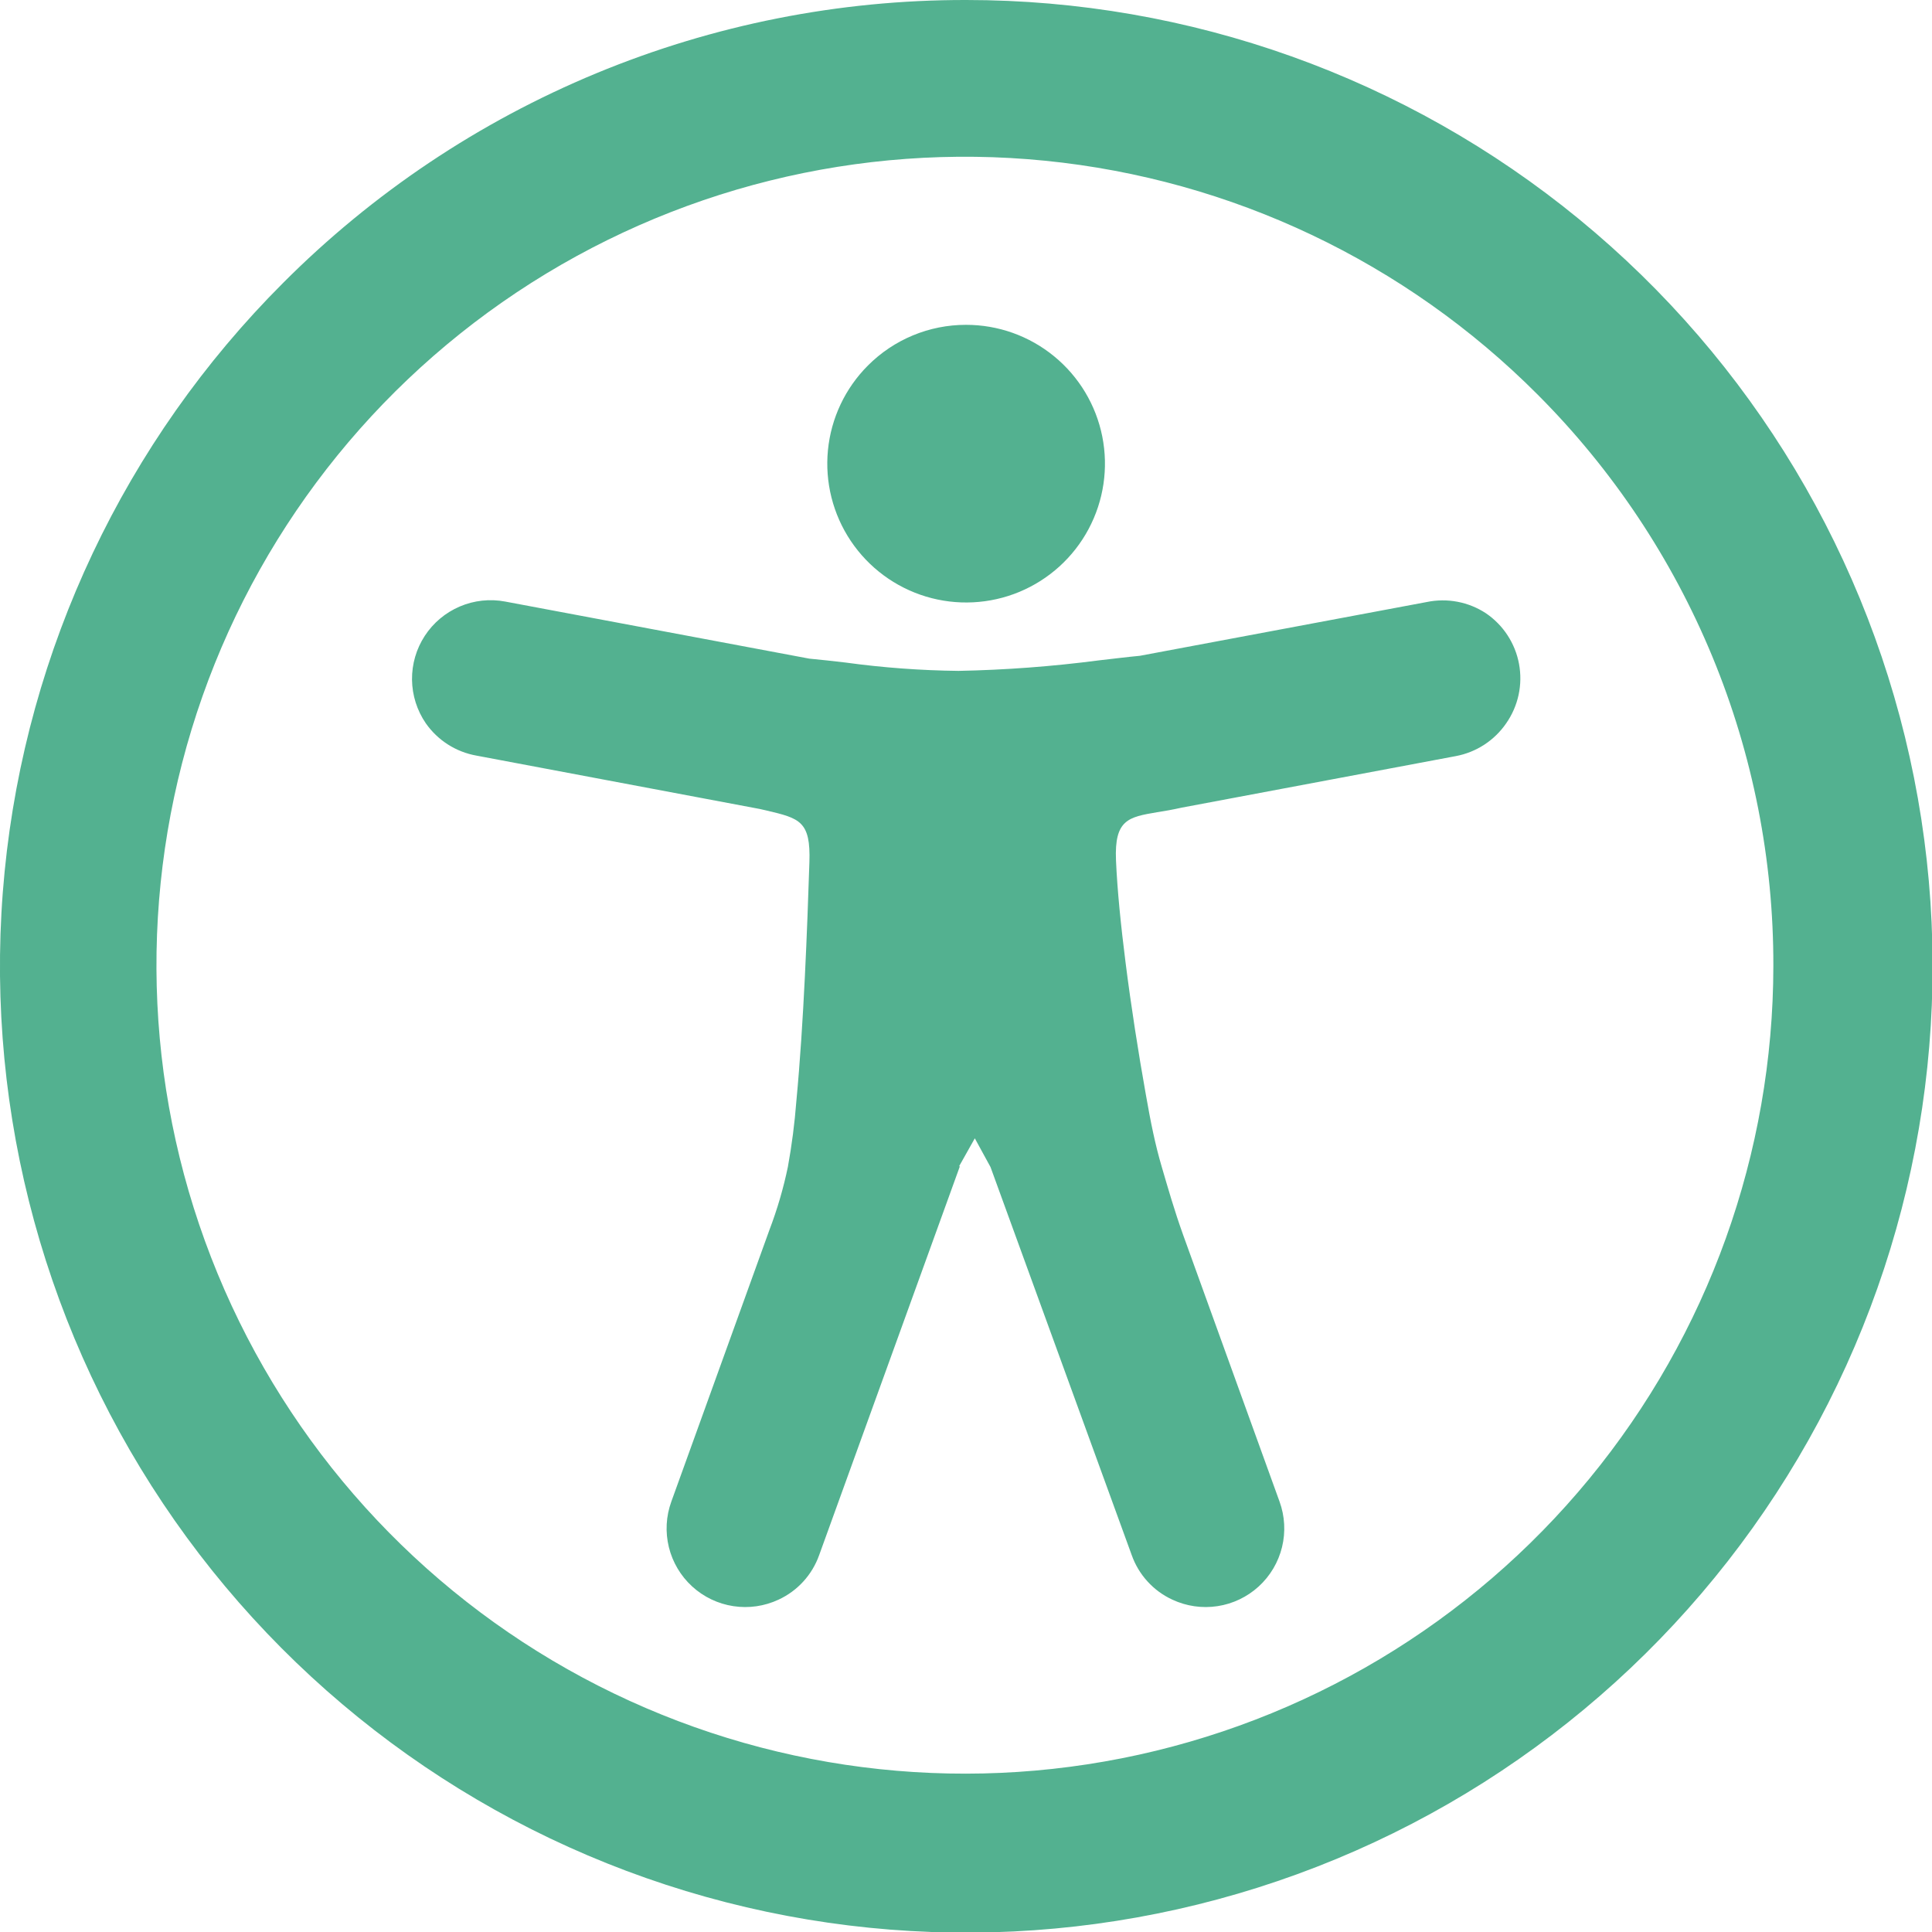 <svg width="105" height="105" viewBox="0 0 105 105" fill="none" xmlns="http://www.w3.org/2000/svg">
<g clip-path="url(#clip0_502_850)">
<path d="M52.5 5.16854e-05C64.651 -0.003 76.427 4.207 85.822 11.913C95.216 19.619 101.648 30.344 104.021 42.261C106.394 54.178 104.561 66.549 98.835 77.266C93.109 87.983 83.844 96.383 72.619 101.034C61.394 105.685 48.903 106.3 37.275 102.774C25.647 99.248 15.601 91.799 8.85 81.696C2.099 71.594 -0.94 59.462 0.251 47.37C1.442 35.278 6.789 23.973 15.381 15.381C20.249 10.497 26.034 6.624 32.405 3.984C38.775 1.344 45.605 -0.01 52.5 5.16854e-05ZM52.167 63.386L44.519 84.518C44.331 85.047 44.039 85.534 43.661 85.949C43.282 86.365 42.825 86.7 42.315 86.936C41.549 87.295 40.693 87.419 39.857 87.291C39.021 87.164 38.241 86.791 37.617 86.22C36.993 85.649 36.552 84.905 36.351 84.084C36.15 83.262 36.197 82.399 36.487 81.604L41.819 66.838C42.242 65.727 42.577 64.584 42.819 63.42C43.034 62.239 43.188 61.047 43.28 59.849C43.485 57.687 43.631 55.346 43.742 53.098C43.853 50.851 43.93 48.672 43.989 46.869C44.066 44.622 43.46 44.476 41.657 44.049L41.281 43.964L25.9 41.067C25.347 40.969 24.818 40.764 24.345 40.462C23.871 40.16 23.462 39.767 23.14 39.307C22.662 38.609 22.402 37.785 22.392 36.94C22.383 36.094 22.624 35.265 23.086 34.557C23.548 33.849 24.21 33.294 24.988 32.962C25.765 32.63 26.624 32.536 27.455 32.693L43.981 35.795C44.639 35.855 45.28 35.931 45.955 36.008C47.988 36.287 50.038 36.438 52.09 36.461C54.645 36.411 57.195 36.22 59.729 35.889C60.498 35.803 61.225 35.709 61.951 35.641L77.545 32.718C78.652 32.489 79.804 32.707 80.75 33.325C81.219 33.642 81.62 34.05 81.93 34.523C82.24 34.997 82.453 35.527 82.556 36.084C82.659 36.64 82.651 37.212 82.532 37.765C82.412 38.318 82.184 38.842 81.861 39.307C81.543 39.77 81.138 40.166 80.667 40.473C80.196 40.779 79.67 40.99 79.118 41.093L64.215 43.895C63.72 44.006 63.275 44.083 62.882 44.143C61.327 44.408 60.558 44.545 60.652 46.758C60.721 48.373 60.917 50.304 61.173 52.321C61.472 54.688 61.865 57.2 62.276 59.498C62.54 61.011 62.788 62.224 63.13 63.386C63.472 64.548 63.805 65.736 64.318 67.163L69.539 81.604C69.829 82.399 69.876 83.262 69.675 84.084C69.474 84.905 69.033 85.649 68.409 86.22C67.785 86.791 67.005 87.164 66.169 87.291C65.332 87.419 64.477 87.295 63.711 86.936C63.201 86.7 62.743 86.365 62.365 85.949C61.986 85.534 61.695 85.047 61.507 84.518L53.833 63.429L52.979 61.865L52.124 63.386H52.167ZM52.5 17.654C54.246 17.652 55.938 18.256 57.288 19.363C58.639 20.469 59.564 22.009 59.906 23.721C60.248 25.433 59.985 27.211 59.163 28.751C58.342 30.291 57.011 31.498 55.399 32.168C53.787 32.837 51.992 32.926 50.321 32.421C48.651 31.915 47.207 30.846 46.236 29.395C45.265 27.944 44.827 26.202 44.997 24.464C45.167 22.727 45.934 21.102 47.168 19.867C47.867 19.165 48.698 18.608 49.613 18.228C50.528 17.848 51.509 17.653 52.5 17.654ZM83.561 21.439C76.384 14.238 66.932 9.749 56.816 8.737C46.7 7.724 36.546 10.251 28.084 15.887C19.623 21.522 13.377 29.918 10.412 39.642C7.448 49.367 7.947 59.819 11.825 69.216C15.703 78.614 22.72 86.377 31.68 91.18C40.64 95.984 50.989 97.532 60.962 95.56C70.936 93.588 79.917 88.219 86.375 80.367C92.833 72.515 96.368 62.667 96.378 52.5C96.391 46.734 95.266 41.022 93.066 35.692C90.866 30.362 87.636 25.518 83.561 21.439Z" fill="#149467" fill-opacity="0.73"/>
</g>
<defs>
<clipPath id="clip0_502_850">
<rect width="105" height="105" fill="white"/>
</clipPath>
</defs>
</svg>
